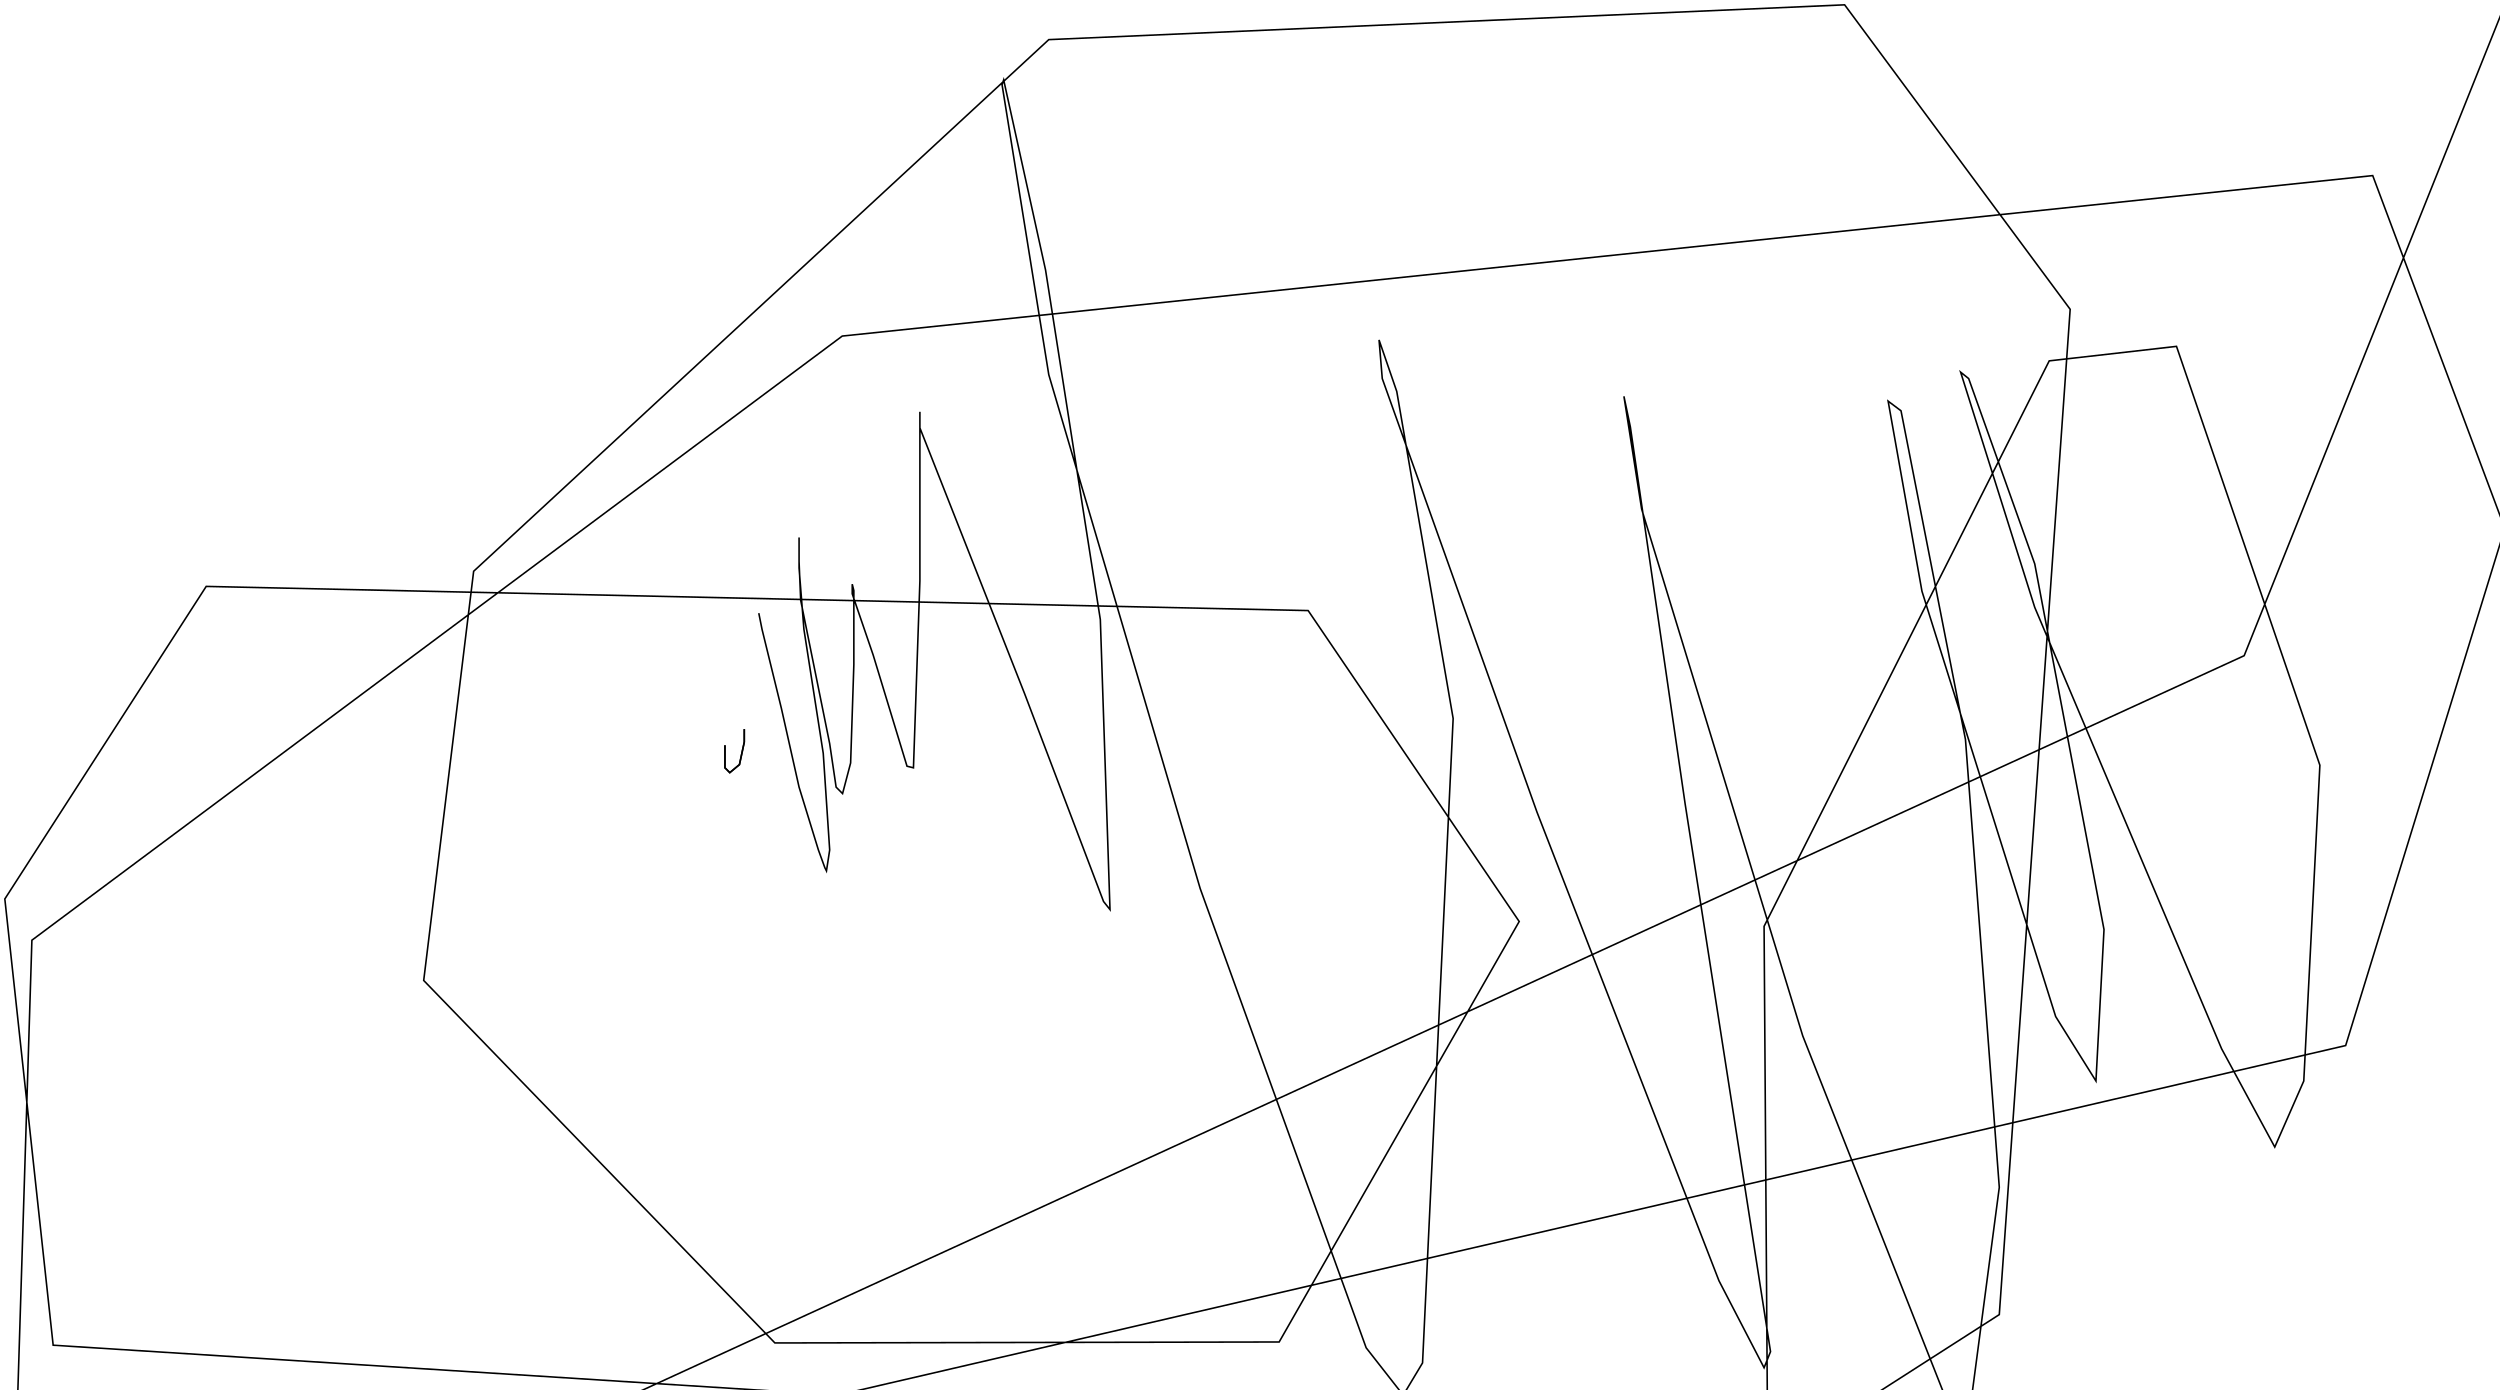 <?xml version="1.0" encoding="utf-8" ?>
<svg baseProfile="tiny" height="863.0" version="1.2" viewBox="-3 -3 1551.8 863.0" width="1551.8" xmlns="http://www.w3.org/2000/svg" xmlns:ev="http://www.w3.org/2001/xml-events" xmlns:xlink="http://www.w3.org/1999/xlink"><defs /><path d="M447 459.6 L447 463.6 L447 473.6 L450 476.6 L456 471.6 L459 457.6 L459 449.6 " fill="none" stroke="black" /><path d="M447 459.6 L447 463.6 L447 473.6 L450 476.6 L456 471.6 L459 457.6 L459 449.6 M468 377.6 L470 387.6 L482 436.6 L493 485.6 L505 524.6 L509 535.6 L510 537.6 L512 524.6 L508 464.6 L496 387.6 L493 349.6 L493 330.6 L493 332.6 L493 345.6 L494 369.6 L512 458.6 L516 485.6 L520 489.6 L525 470.6 L527 409.6 L527 363.6 L526 359.6 L526 365.6 L539 403.6 L553 449.6 L560 472.6 L564 473.6 L568 357.6 L568 269.6 L568 252.6 L568 262.6 L633 427.6 L682 556.6 L686 561.6 L680 381.6 L646 164.6 L620 46.6 L619 49.6 L648 229.6 L742 548.6 L845 833.6 L868 863.0 L880 843.0 L899 443.0 L864 240.0 L853 208.0 L855 232.0 L951 501.0 L1064 792.0 L1092 846.0 L1096 836.0 L1043 496.0 L1009 262.0 L1005 243.0 L1016 313.0 L1116 640.0 L1204 863.0 L1221 863.0 L1238 734.0 L1217 456.0 L1177 252.0 L1169 246.0 L1190 364.0 L1273 628.0 L1298 668.0 L1303 574.0 L1260 347.0 L1219 232.0 L1214 228.0 L1260 374.0 L1376 648.0 L1409 709.0 L1427 668.0 L1437 472.0 L1348 212.0 L1269 221.0 L1092 572.0 L1094 863.0 L1160 863.0 L1238 813.0 L1282 189.0 L1142 0.0 L648 21.6 L291 351.6 L260 605.6 L478 830.6 L791 830.0 L940 569.0 L809 376.0 L125 361.0 L0 555.0 L30 832.0 L517 863.0 L1453 646.0 L1551.8 325.0 L1469.8 106.0 L519.8 205.6 L16.8 580.6 L8 863.0 L389 863.0 L1390 404.0 L1551.8 0.0 " fill="none" stroke="black" /></svg>